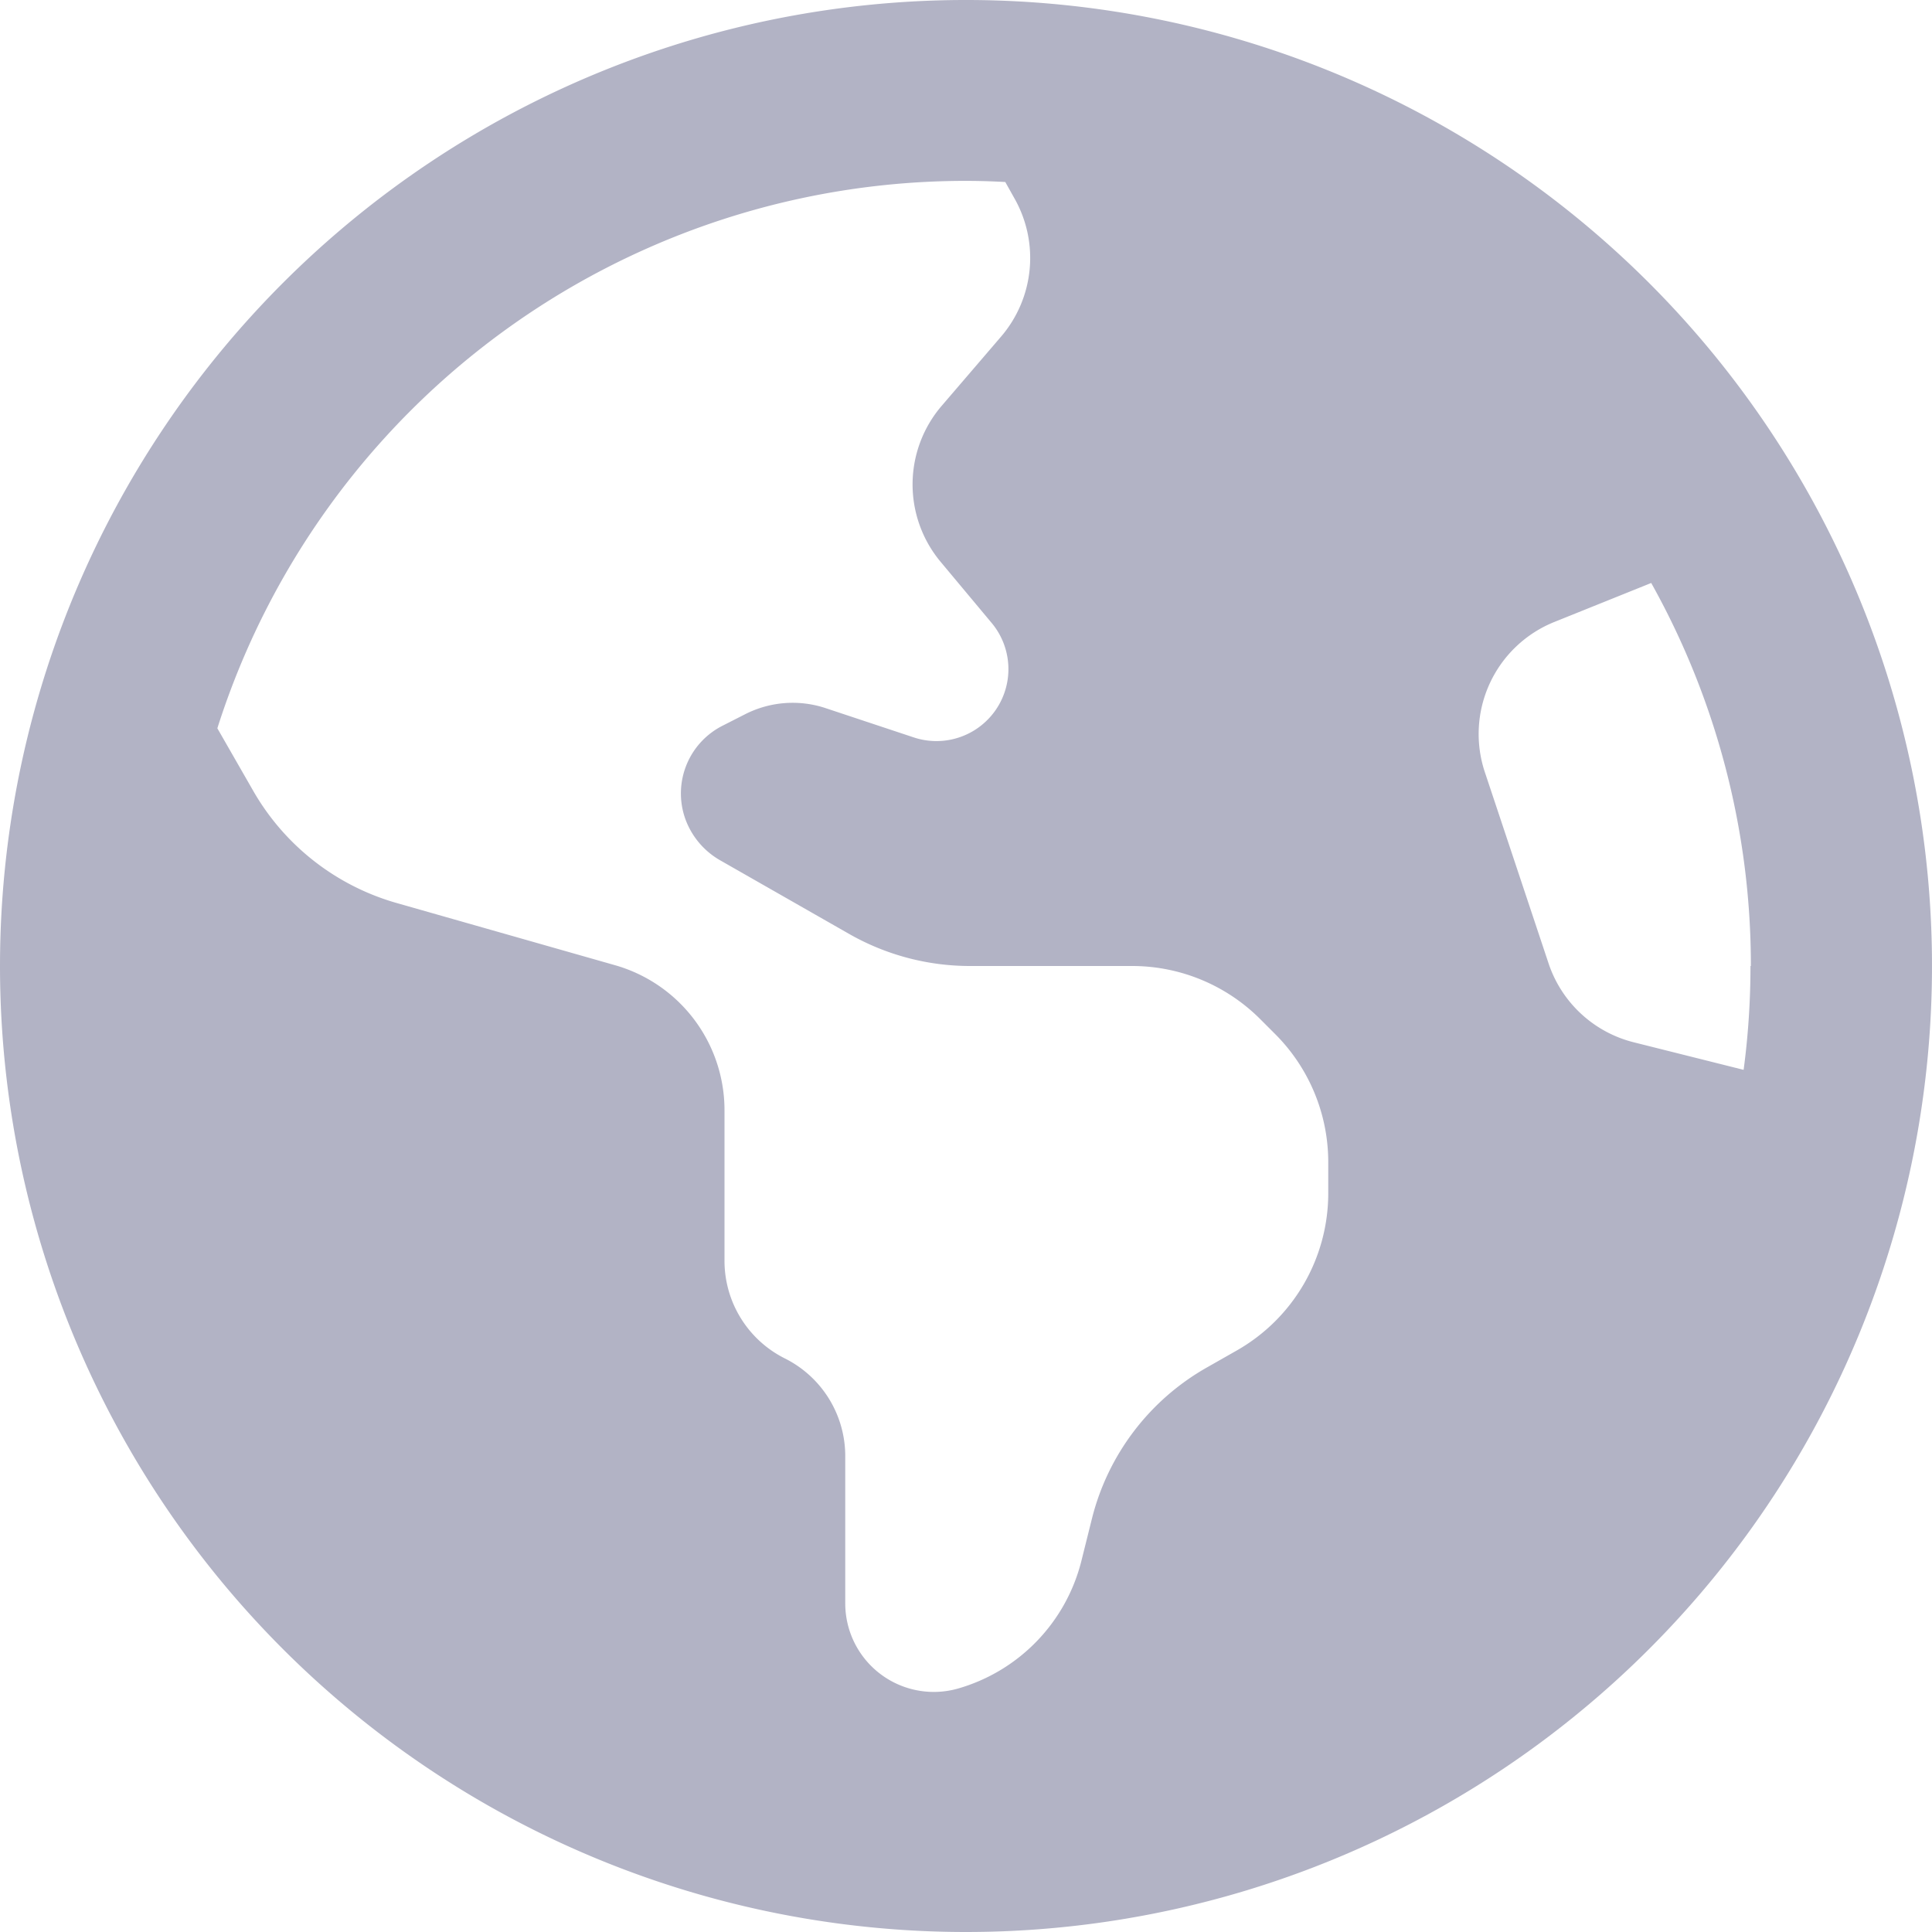 <svg xmlns="http://www.w3.org/2000/svg" width="24" height="24" viewBox="0 0 24 24">
  <path id="earth" d="M2.7,9.047l.441.769a3,3,0,0,0,1.781,1.4l2.714.773A1.873,1.873,0,0,1,9,13.791v1.87a1.356,1.356,0,0,0,.75,1.214,1.356,1.356,0,0,1,.75,1.214v1.828a1.1,1.1,0,0,0,1.4,1.059,2.209,2.209,0,0,0,1.533-1.584l.131-.525a2.992,2.992,0,0,1,1.42-1.875l.38-.216A2.247,2.247,0,0,0,16.5,14.822v-.389a2.25,2.25,0,0,0-.661-1.589l-.183-.183A2.25,2.25,0,0,0,14.067,12h-2.02a3.028,3.028,0,0,1-1.491-.394l-1.617-.923a.973.973,0,0,1-.431-.525.943.943,0,0,1,.478-1.148l.277-.141a1.3,1.3,0,0,1,1-.07l1.087.361a.894.894,0,0,0,.97-1.42l-.638-.764A1.5,1.5,0,0,1,11.7,5.039l.736-.858a1.5,1.5,0,0,0,.164-1.72l-.112-.2c-.164-.009-.323-.014-.488-.014A9.753,9.753,0,0,0,2.7,9.047ZM21.75,12a9.732,9.732,0,0,0-1.238-4.758l-1.2.483a1.5,1.5,0,0,0-.867,1.866l.792,2.377a1.5,1.5,0,0,0,1.059.98l1.364.342A9.761,9.761,0,0,0,21.745,12ZM0,12A12,12,0,1,1,12,24,12,12,0,0,1,0,12Z" fill="#b2b3c5"/>
</svg>
